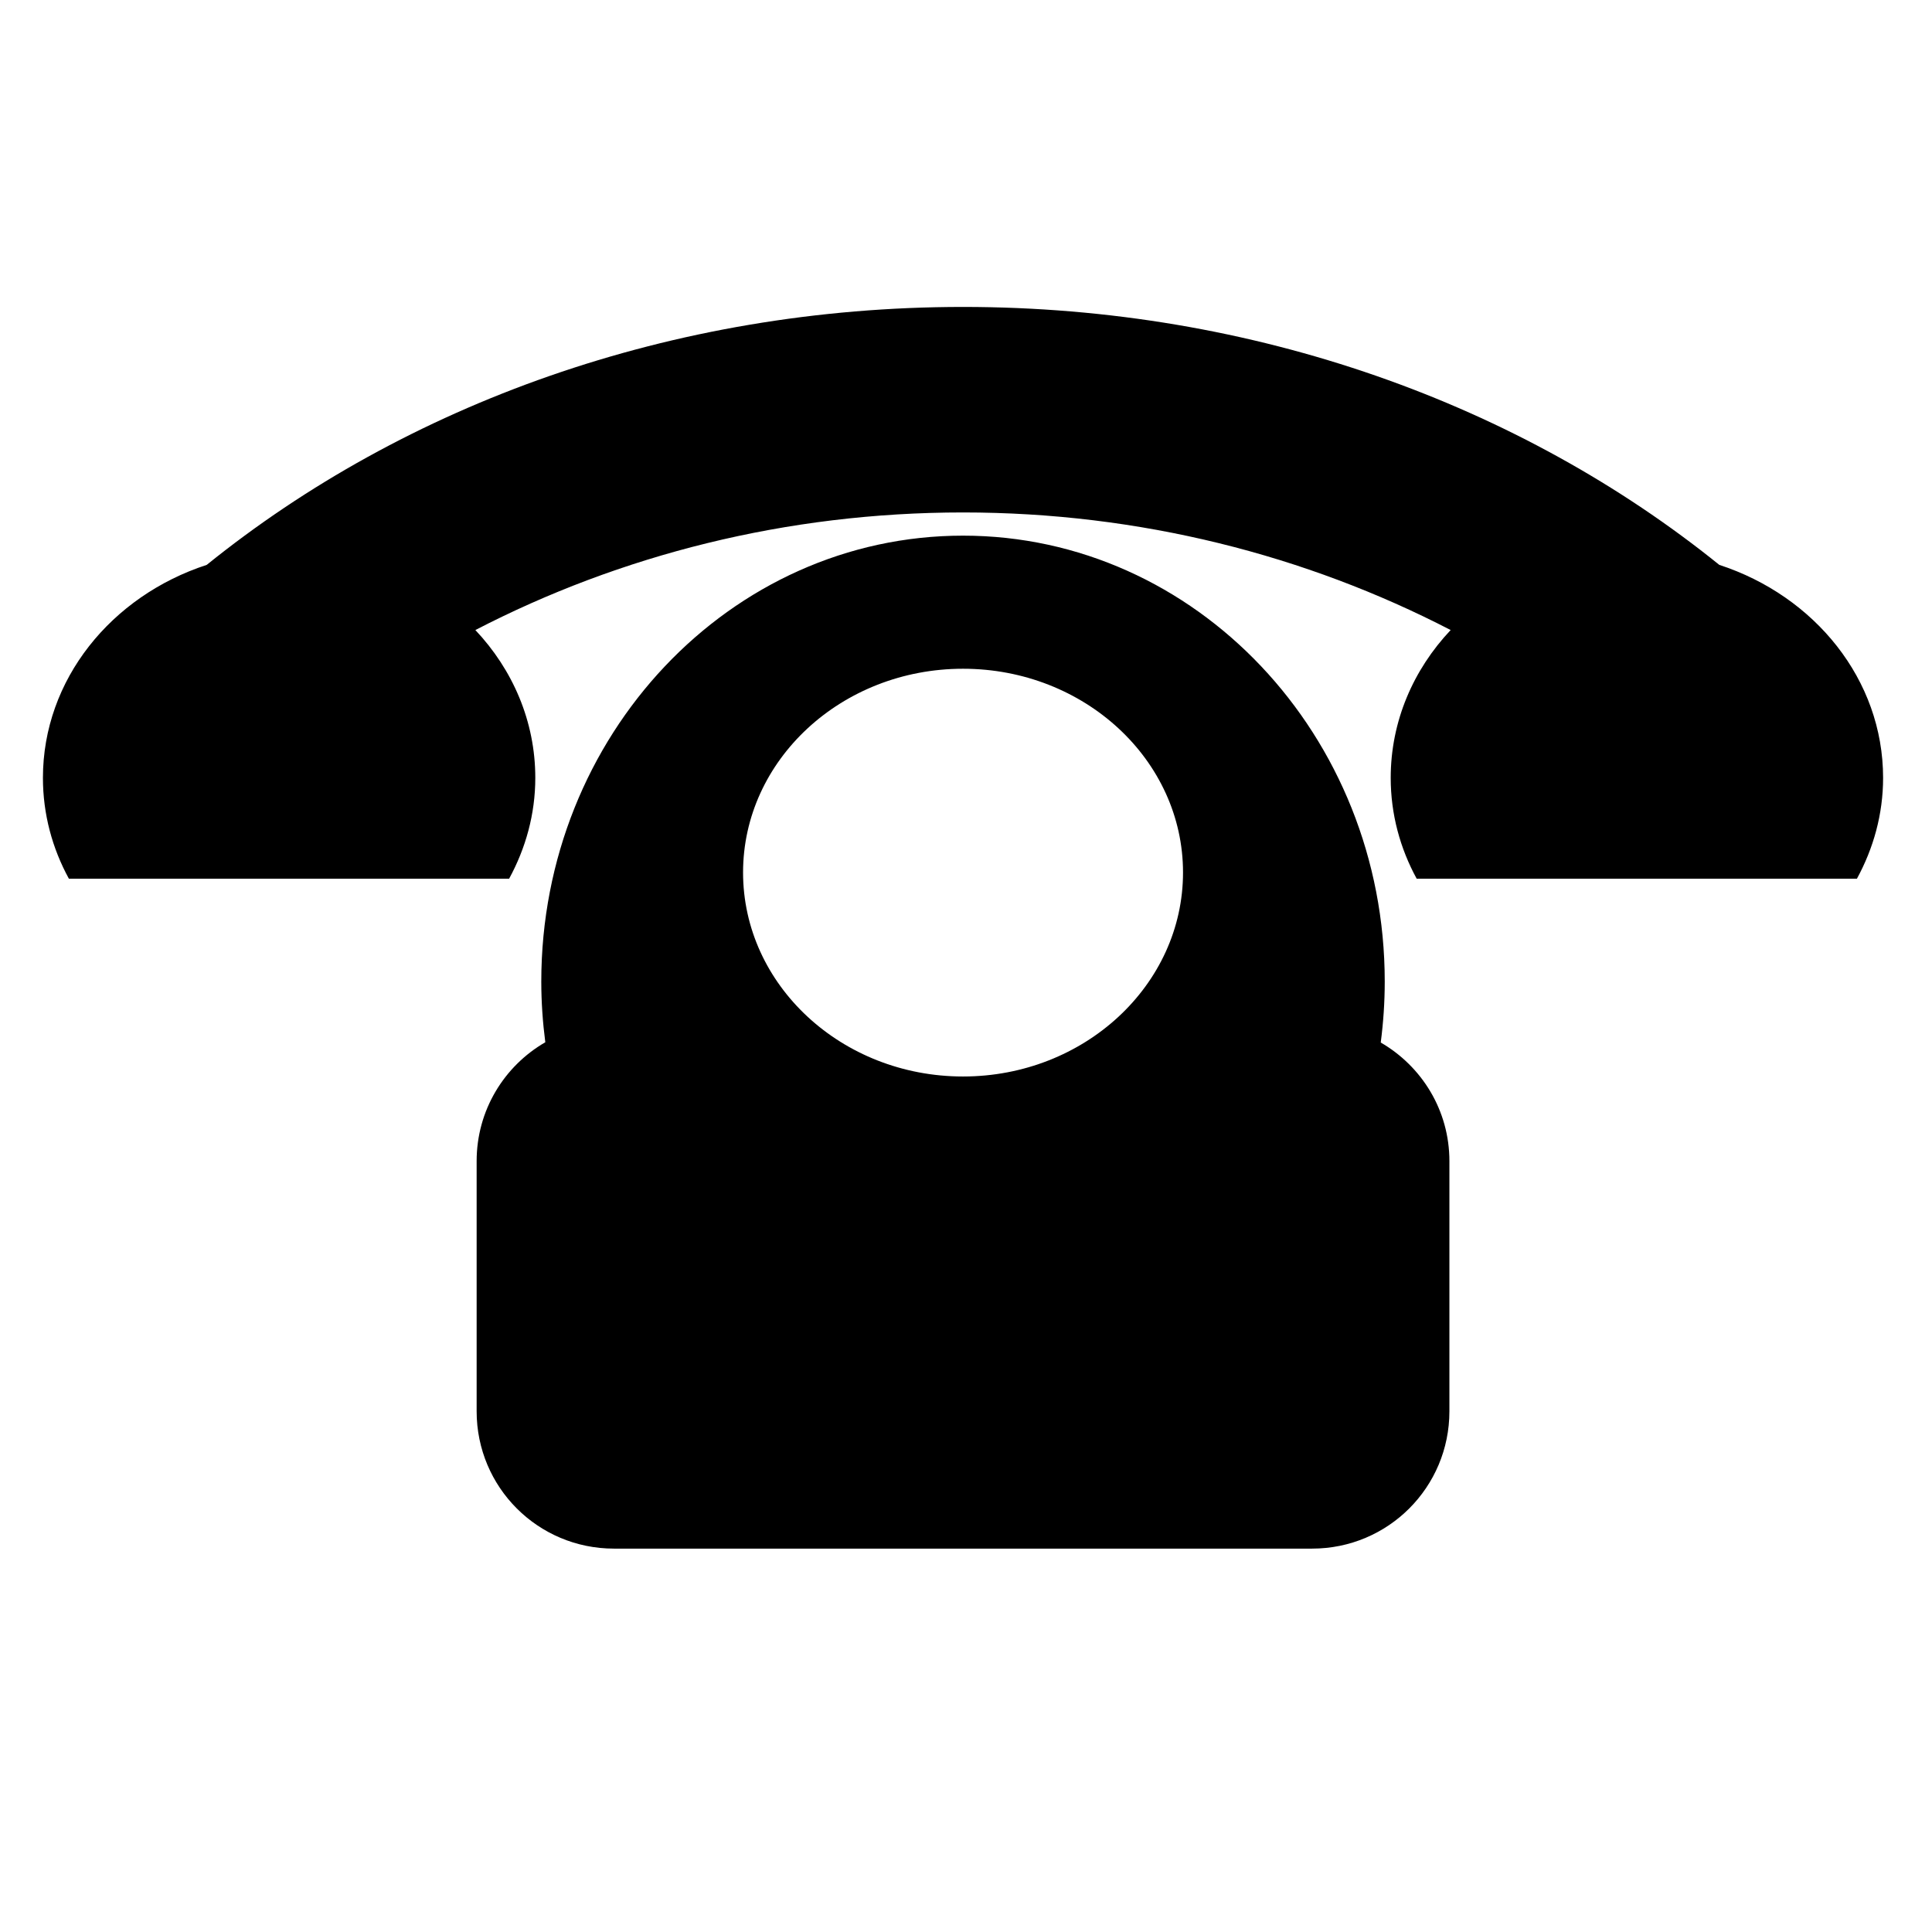 <svg xmlns="http://www.w3.org/2000/svg" xmlns:xlink="http://www.w3.org/1999/xlink" version="1.1" id="Layer_1" x="0px" y="0px" width="100px" height="100px" viewBox="0 0 100 100" enable-background="new 0 0 100 100" xml:space="preserve">
<path id="path2198" fill="#000000" d="M49.846,15.887c-15.121,0-28.883,5.07-39.146,13.351c-4.939,1.611-8.478,5.939-8.478,11.024  c0,1.879,0.485,3.648,1.344,5.221h22.785c0.858-1.573,1.356-3.342,1.356-5.221c0-2.924-1.167-5.6-3.102-7.651  c7.497-3.881,16.1-6.087,25.24-6.087c9.142,0,17.744,2.207,25.241,6.087c-1.935,2.051-3.103,4.727-3.103,7.651  c0,1.879,0.486,3.648,1.345,5.221h22.785c0.858-1.573,1.356-3.342,1.356-5.221c0-5.084-3.539-9.413-8.478-11.024  C78.729,20.957,64.968,15.887,49.846,15.887z M49.846,27.725c-12.049,0-21.829,10.342-21.829,23.083  c0,1.065,0.075,2.112,0.208,3.139c-2.124,1.227-3.554,3.516-3.554,6.152v12.95c0,3.934,3.174,7.107,7.108,7.107h36.135  c3.934,0,7.107-3.174,7.107-7.107V60.1c0-2.635-1.434-4.912-3.554-6.139c0.134-1.031,0.207-2.083,0.207-3.153  C71.675,38.066,61.896,27.725,49.846,27.725z M49.846,34.614c6.284,0,11.387,4.723,11.387,10.546S56.13,55.719,49.846,55.719  c-6.283,0-11.385-4.736-11.385-10.559S43.563,34.614,49.846,34.614z"/>
</svg>
